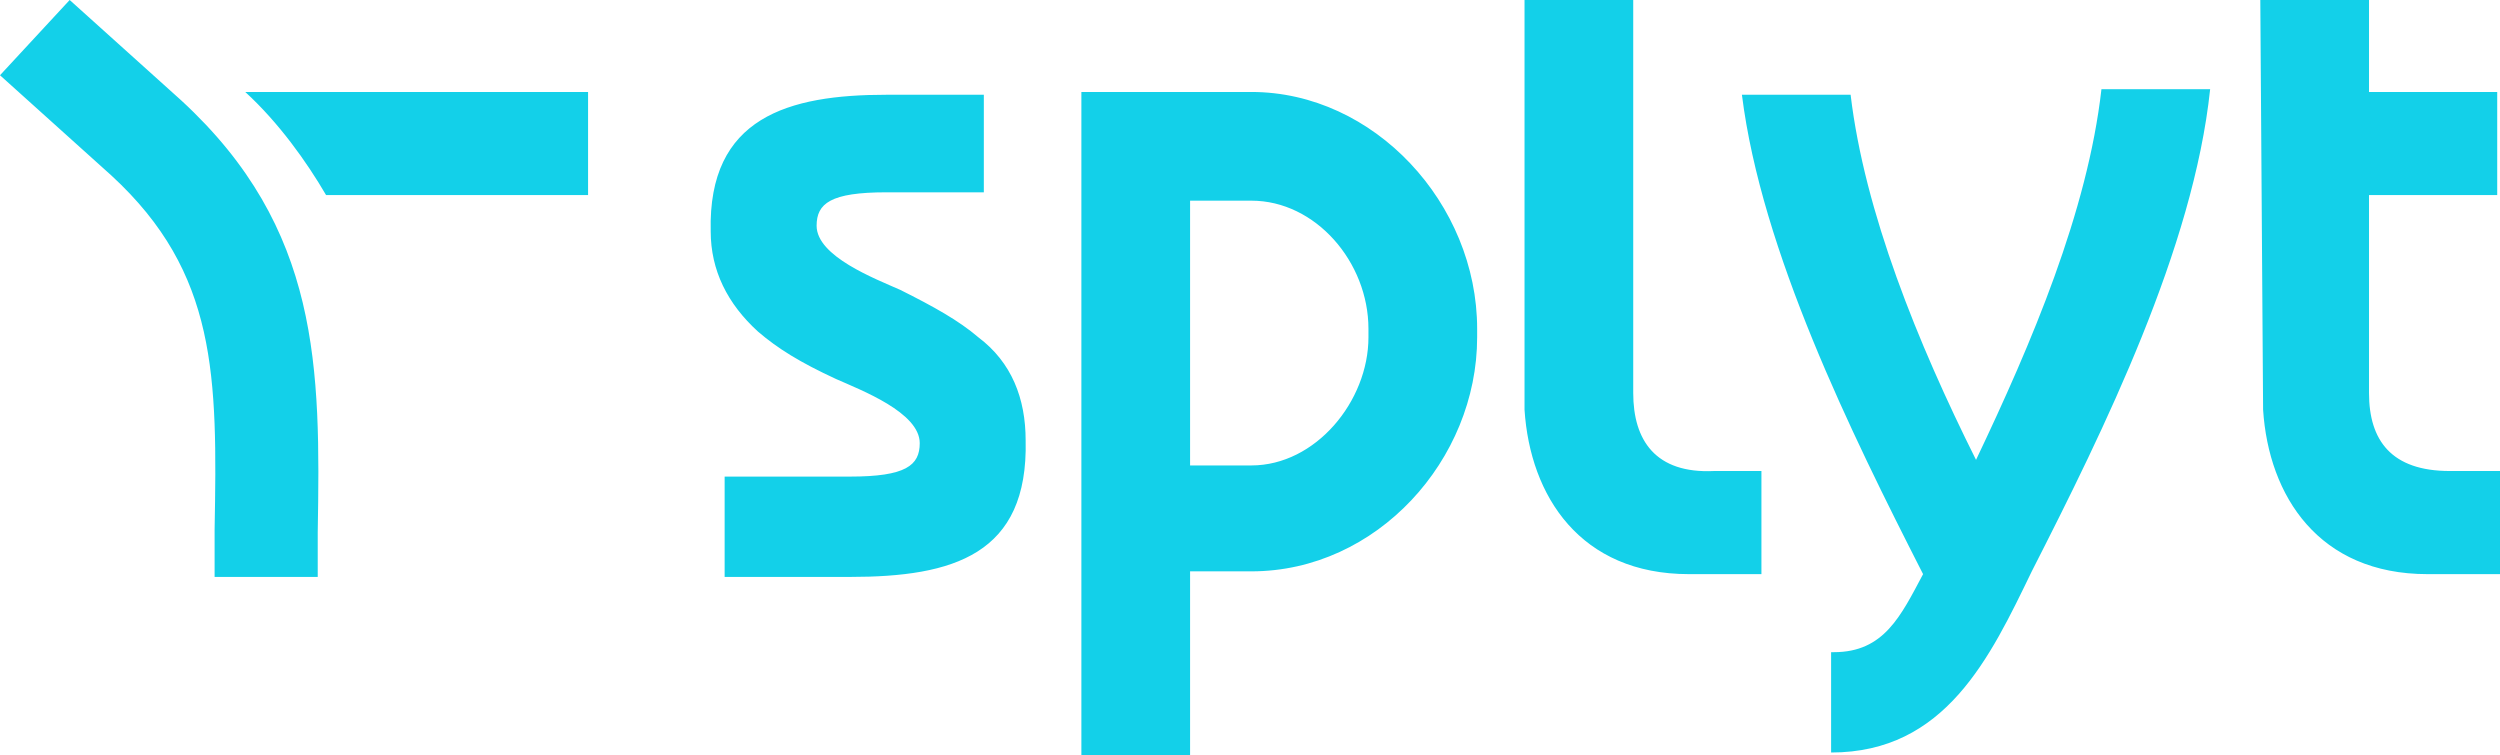 <svg xmlns="http://www.w3.org/2000/svg" viewBox="0 0 89.7 27.1"><g id="Isolation_Mode"><path fill="#13d0e9" d="M70.9 16.5c-2.1-4.2-4-8.9-4.5-13.1h-3.9c.7 5.6 3.9 12.1 6.5 17.2-.8 1.5-1.4 2.8-3.2 2.8h-.1V27c4.1 0 5.7-3.4 7.2-6.5 2.6-5.1 5.8-11.6 6.4-17.3h-3.9c-.5 4.4-2.5 9.1-4.5 13.3zM58.6 14.1V0h-3.9v14.7c.2 3.1 2 5.9 5.9 5.9h2.6v-3.7h-1.7c-2.1.1-2.9-1.1-2.9-2.8zM87.9 16.9c-2.1 0-2.9-1.1-2.9-2.8V7h4.6V3.3H85V0h-3.9l.1 14.7c.2 3.1 2 5.9 5.9 5.9h2.6v-3.7h-1.8zM44.9 3.3h-6.1v23.8h3.9v-6.6h2.2c4.5 0 8.1-4 8.1-8.4v-.3c0-4.5-3.7-8.5-8.1-8.5zm4.2 8.8c0 2.3-1.9 4.6-4.2 4.6h-2.2V7.2h2.2c2.3 0 4.2 2.2 4.2 4.6v.3zM35.1 12.1c-.7-.6-1.6-1.1-2.8-1.7-.9-.4-3-1.2-3-2.3 0-.8.5-1.2 2.5-1.2h3.5V3.4h-3.5c-3.5 0-6.4.8-6.3 4.9 0 1.4.6 2.6 1.7 3.6.7.6 1.5 1.1 2.8 1.7.9.4 3 1.2 3 2.3 0 .8-.5 1.2-2.5 1.2H26v3.6h4.5c3.7 0 6.4-.8 6.3-4.9 0-1.5-.5-2.8-1.7-3.7zM6.5 3.6L2.5 0 0 2.7l4 3.6C7.8 9.8 7.8 13.5 7.7 19v1.7h3.7v-1.6c.1-5.9.1-10.9-4.9-15.5zM11.7 7h9.4V3.3H8.8C10 4.4 11 5.8 11.7 7z"/></g></svg>
